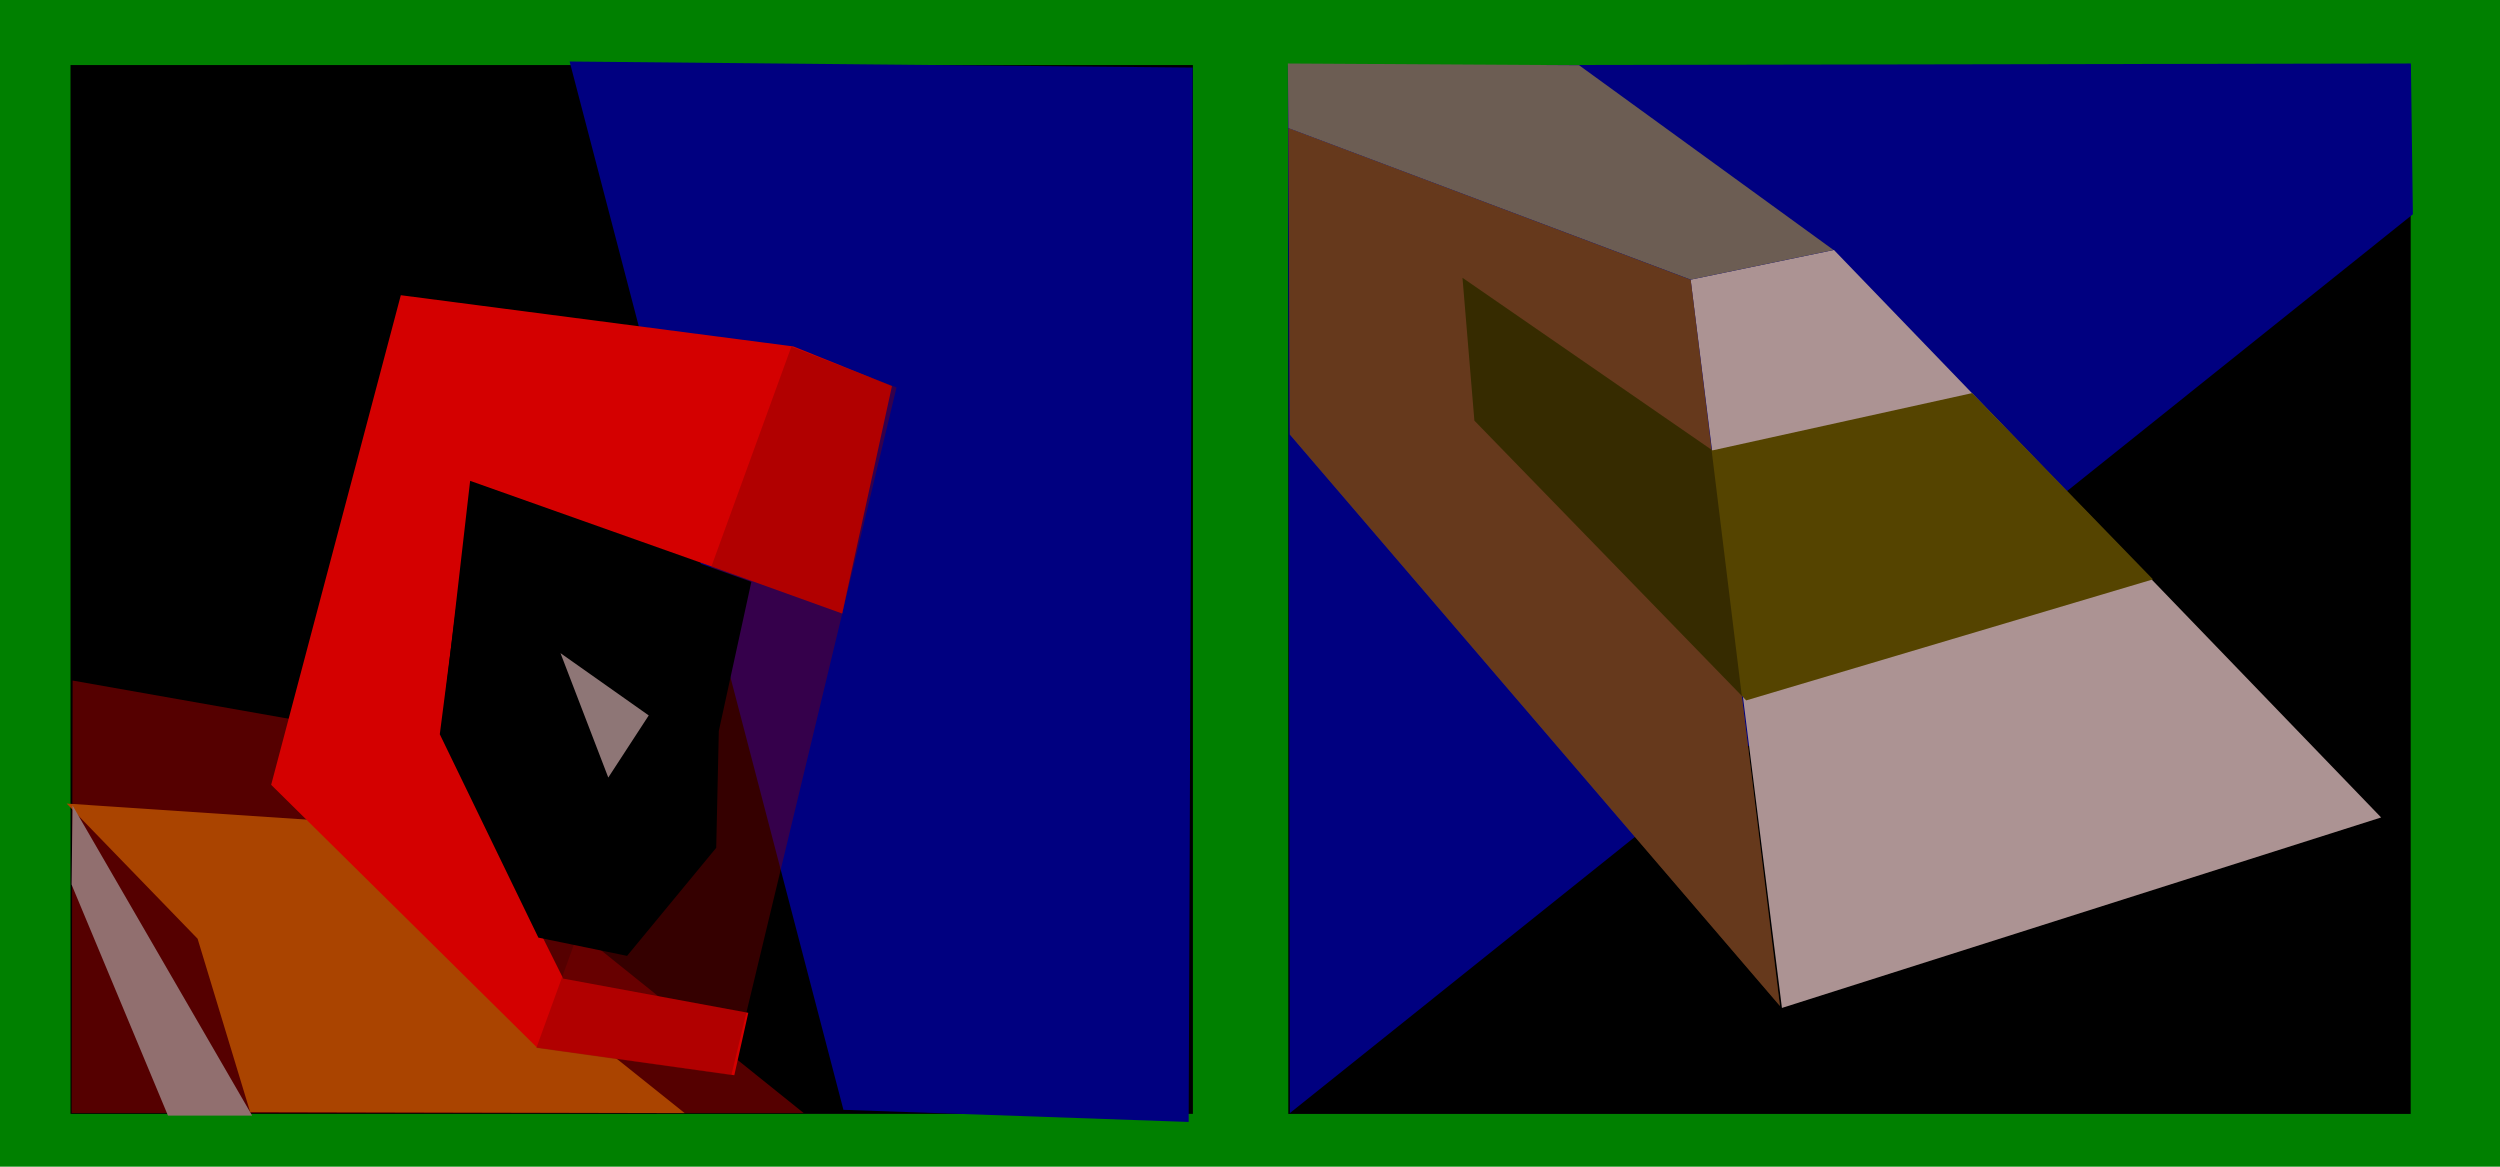 <?xml version="1.0" encoding="UTF-8" standalone="no"?>
<!-- Created with Inkscape (http://www.inkscape.org/) -->

<svg
   xmlns:dc="http://purl.org/dc/elements/1.1/"
   xmlns:cc="http://creativecommons.org/ns#"
   xmlns:rdf="http://www.w3.org/1999/02/22-rdf-syntax-ns#"
   xmlns:svg="http://www.w3.org/2000/svg"
   xmlns="http://www.w3.org/2000/svg"
   xmlns:sodipodi="http://sodipodi.sourceforge.net/DTD/sodipodi-0.dtd"
   xmlns:inkscape="http://www.inkscape.org/namespaces/inkscape"
   width="900"
   height="420"
   id="svg2"
   version="1.1"
   inkscape:version="0.48.4 r9943 custom"
   sodipodi:docname="intro1.svg">
  <sodipodi:namedview
     id="base"
     pagecolor="#ffffff"
     bordercolor="#666666"
     borderopacity="1.0"
     inkscape:pageopacity="0.0"
     inkscape:pageshadow="2"
     inkscape:zoom="0.70000001"
     inkscape:cx="150.57151"
     inkscape:cy="27.612903"
     inkscape:document-units="px"
     inkscape:current-layer="layer1"
     showgrid="false"
     inkscape:window-width="1859"
     inkscape:window-height="1036"
     inkscape:window-x="61"
     inkscape:window-y="22"
     inkscape:window-maximized="0"
     showguides="true"
     inkscape:guide-bbox="true"
     fit-margin-top="0"
     fit-margin-left="0"
     fit-margin-right="0"
     fit-margin-bottom="0" />
  <defs
     id="defs4" />
  <g
     transform="translate(-0.65,-0.219)"
     id="layer1"
     inkscape:groupmode="layer"
     inkscape:label="Layer 1">
    <rect
       y="0.219"
       x="0.65"
       height="420"
       width="900"
       id="rect3014"
       style="fill:#008000;fill-opacity:1;fill-rule:nonzero;stroke:none" />
    <rect
       y="23.64"
       x="26.033"
       height="377.568"
       width="404.061"
       id="rect3790"
       style="fill:#000000;fill-opacity:1;fill-rule:nonzero;stroke:none" />
    <path
       sodipodi:nodetypes="ccccc"
       inkscape:connector-curvature="0"
       id="path3795"
       d="M26.786 245.219L115.714 260.934L290.0 400.934L26.429 400.934L26.786 245.219"
       style="fill:#550000;stroke:none" />
    <path
       sodipodi:nodetypes="cccccc"
       inkscape:connector-curvature="0"
       id="path3797"
       d="M24.643 289.505L71.786 338.166L90.714 400.576L247.143 400.934L115.357 295.576L24.643 289.505"
       style="fill:#aa4400;stroke:none" />
    <rect
       style="fill:#000000;fill-opacity:1;fill-rule:nonzero;stroke:none"
       id="rect3784"
       width="404.061"
       height="377.568"
       x="464.439"
       y="23.661" />
    <path
       sodipodi:nodetypes="ccccc"
       inkscape:connector-curvature="0"
       id="path3811"
       d="M465.0 400.934L869.286 77.362L868.571 23.076L464.286 23.791L465.0 400.934"
       style="fill:#000080;stroke:none" />
    <path
       sodipodi:nodetypes="ccccc"
       inkscape:connector-curvature="0"
       id="path3793"
       d="M205.714 22.362L304.286 399.759L428.571 404.122L430.0 24.544L205.714 22.362"
       style="fill:#000080;stroke:none" />
    <path
       sodipodi:nodetypes="ccccccccccccc"
       inkscape:connector-curvature="0"
       id="path3017"
       d="M159.443 264.315L169.898 173.325L256.288 203.974L303.834 221.094L321.754 139.214L286.273 124.94L144.942 106.493L98.267 282.755L194.016 377.377L265.005 387.302L270.038 364.831L203.422 352.517L159.443 264.315"
       style="fill:#d40000;stroke:none" />
    <path
       sodipodi:nodetypes="ccccc"
       inkscape:connector-curvature="0"
       id="path3019"
       d="M323.403 139.708L285.533 125.032L193.742 377.46L263.934 387.302L323.403 139.708"
       style="opacity:0.417;fill:#800000;stroke:none" />
    <path
       sodipodi:nodetypes="cccccccc"
       inkscape:connector-curvature="0"
       id="path3789"
       d="M259.423 263.381L258.489 305.428L226.396 344.332L194.467 337.762L158.976 264.549L170.675 173.868L271.135 209.678L259.423 263.381L259.423 263.381"
       style="fill:#000000;stroke:none" />
    <path
       sodipodi:nodetypes="cccc"
       inkscape:connector-curvature="0"
       id="path3791"
       d="M202.425 235.349L234.195 257.774L219.631 280.133L202.425 235.349L202.425 235.349"
       style="opacity:0.555;fill:#ffd5d5;stroke:none" />
    <path
       sodipodi:nodetypes="ccccc"
       inkscape:connector-curvature="0"
       id="path3799"
       d="M26.769 290.202L91.419 401.824L61.114 401.824L26.415 318.665L26.769 290.202"
       style="fill:#916f6f;stroke:none" />
    <path
       sodipodi:nodetypes="ccccc"
       inkscape:connector-curvature="0"
       id="path3801"
       d="M609.286 100.89L660.86 90.2L857.857 294.505L642.143 363.076L609.286 100.89"
       style="fill:#ac9393;stroke:none" />
    <path
       sodipodi:nodetypes="ccccc"
       inkscape:connector-curvature="0"
       id="path3803"
       d="M641.429 362.362L465.0 156.648L464.487 46.358L609.286 100.934L641.429 362.362"
       style="fill:#a05a2c;stroke:none" />
    <path
       sodipodi:nodetypes="cccccc"
       inkscape:connector-curvature="0"
       id="path3805"
       d="M464.464 46.335L609.301 100.891L660.714 90.219L569.107 23.701L464.286 23.076L464.464 46.335"
       style="fill:#6c5d53;stroke:none" />
    <path
       sodipodi:nodetypes="ccccccc"
       inkscape:connector-curvature="0"
       id="path3807"
       d="M531.429 151.648L629.286 252.362L775.714 208.791L710.625 141.737L617.143 162.362L527.143 100.219L531.429 151.648"
       style="fill:#554400;stroke:none" />
    <path
       sodipodi:nodetypes="ccccc"
       style="opacity:0.367;fill:#000000;stroke:none"
       d="M641.429 362.362L465.0 156.648L464.487 46.402L609.286 100.934L641.429 362.362"
       id="path3809"
       inkscape:connector-curvature="0" />
  </g>
</svg>
